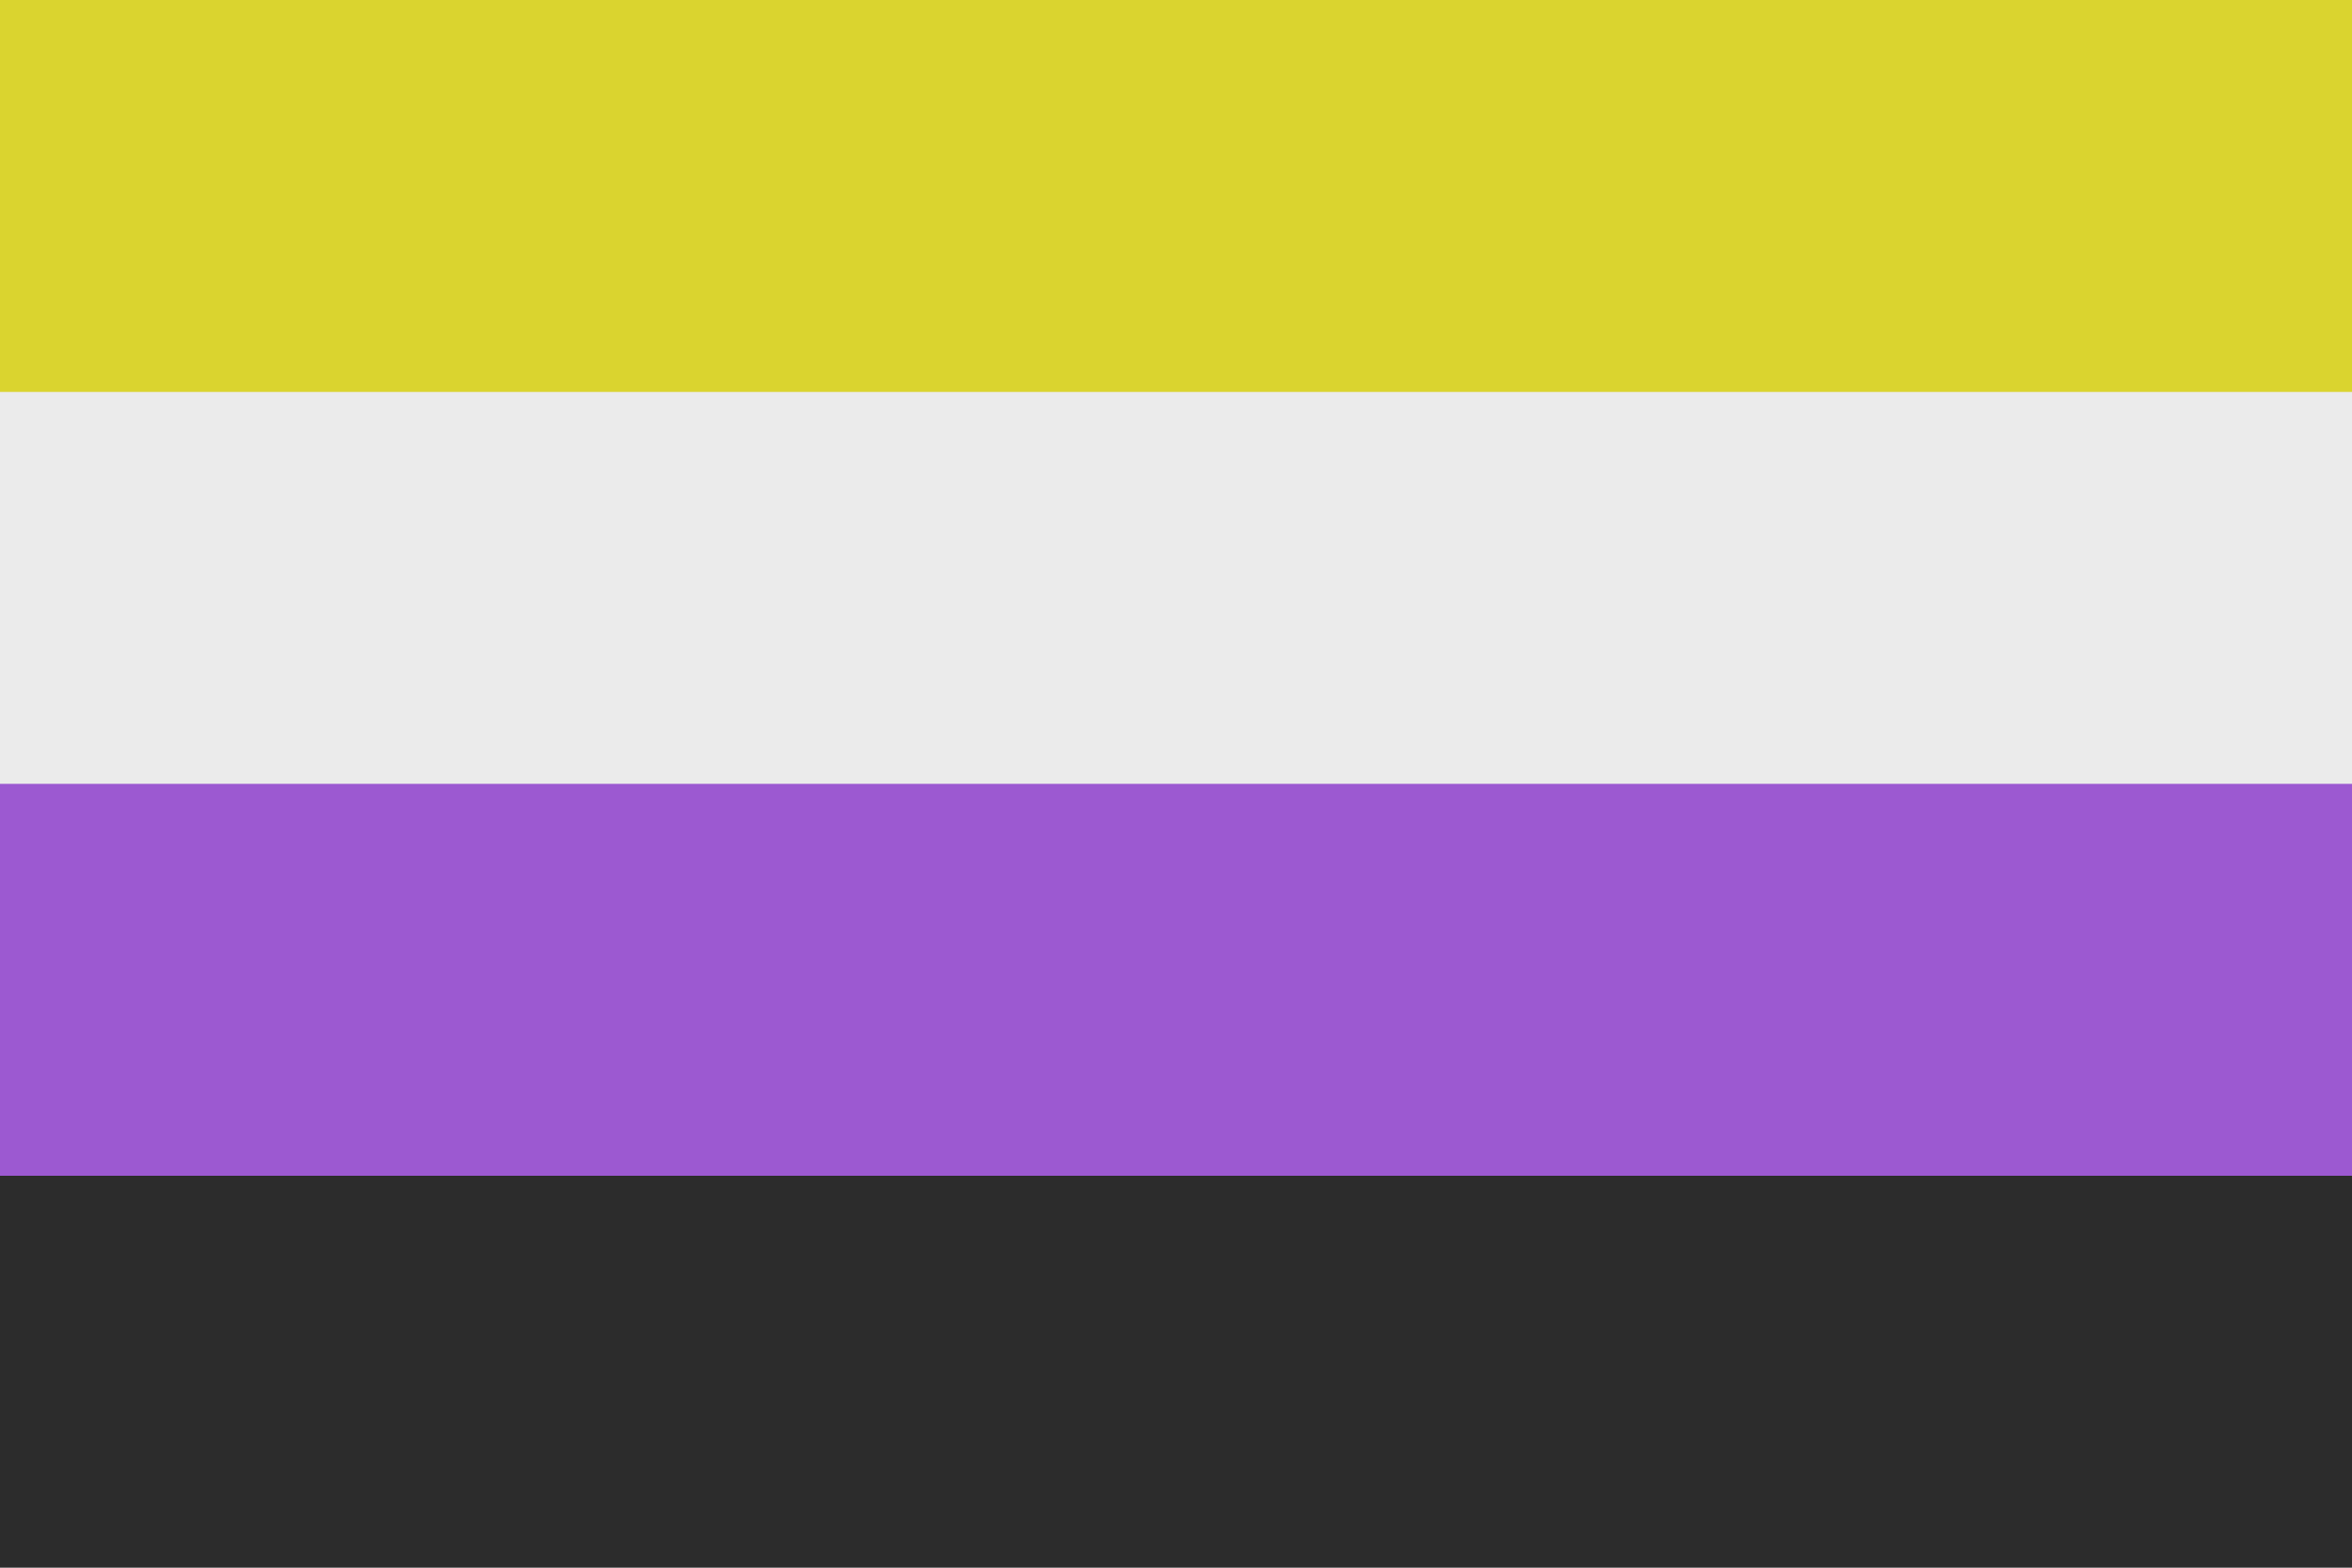 <?xml version="1.0"?>
<svg xmlns="http://www.w3.org/2000/svg"  width="300" height="200">
<path fill="#2C2C2C" d="m0,0h300v200H0"/>
<path fill="#9C59D1" d="m0,0h300v150H0"/>
<path fill="#EBEBEB" d="m0,0h300v100H0"/>
<path fill="#DAD42F" d="m0,0h300v50H0"/>
</svg>